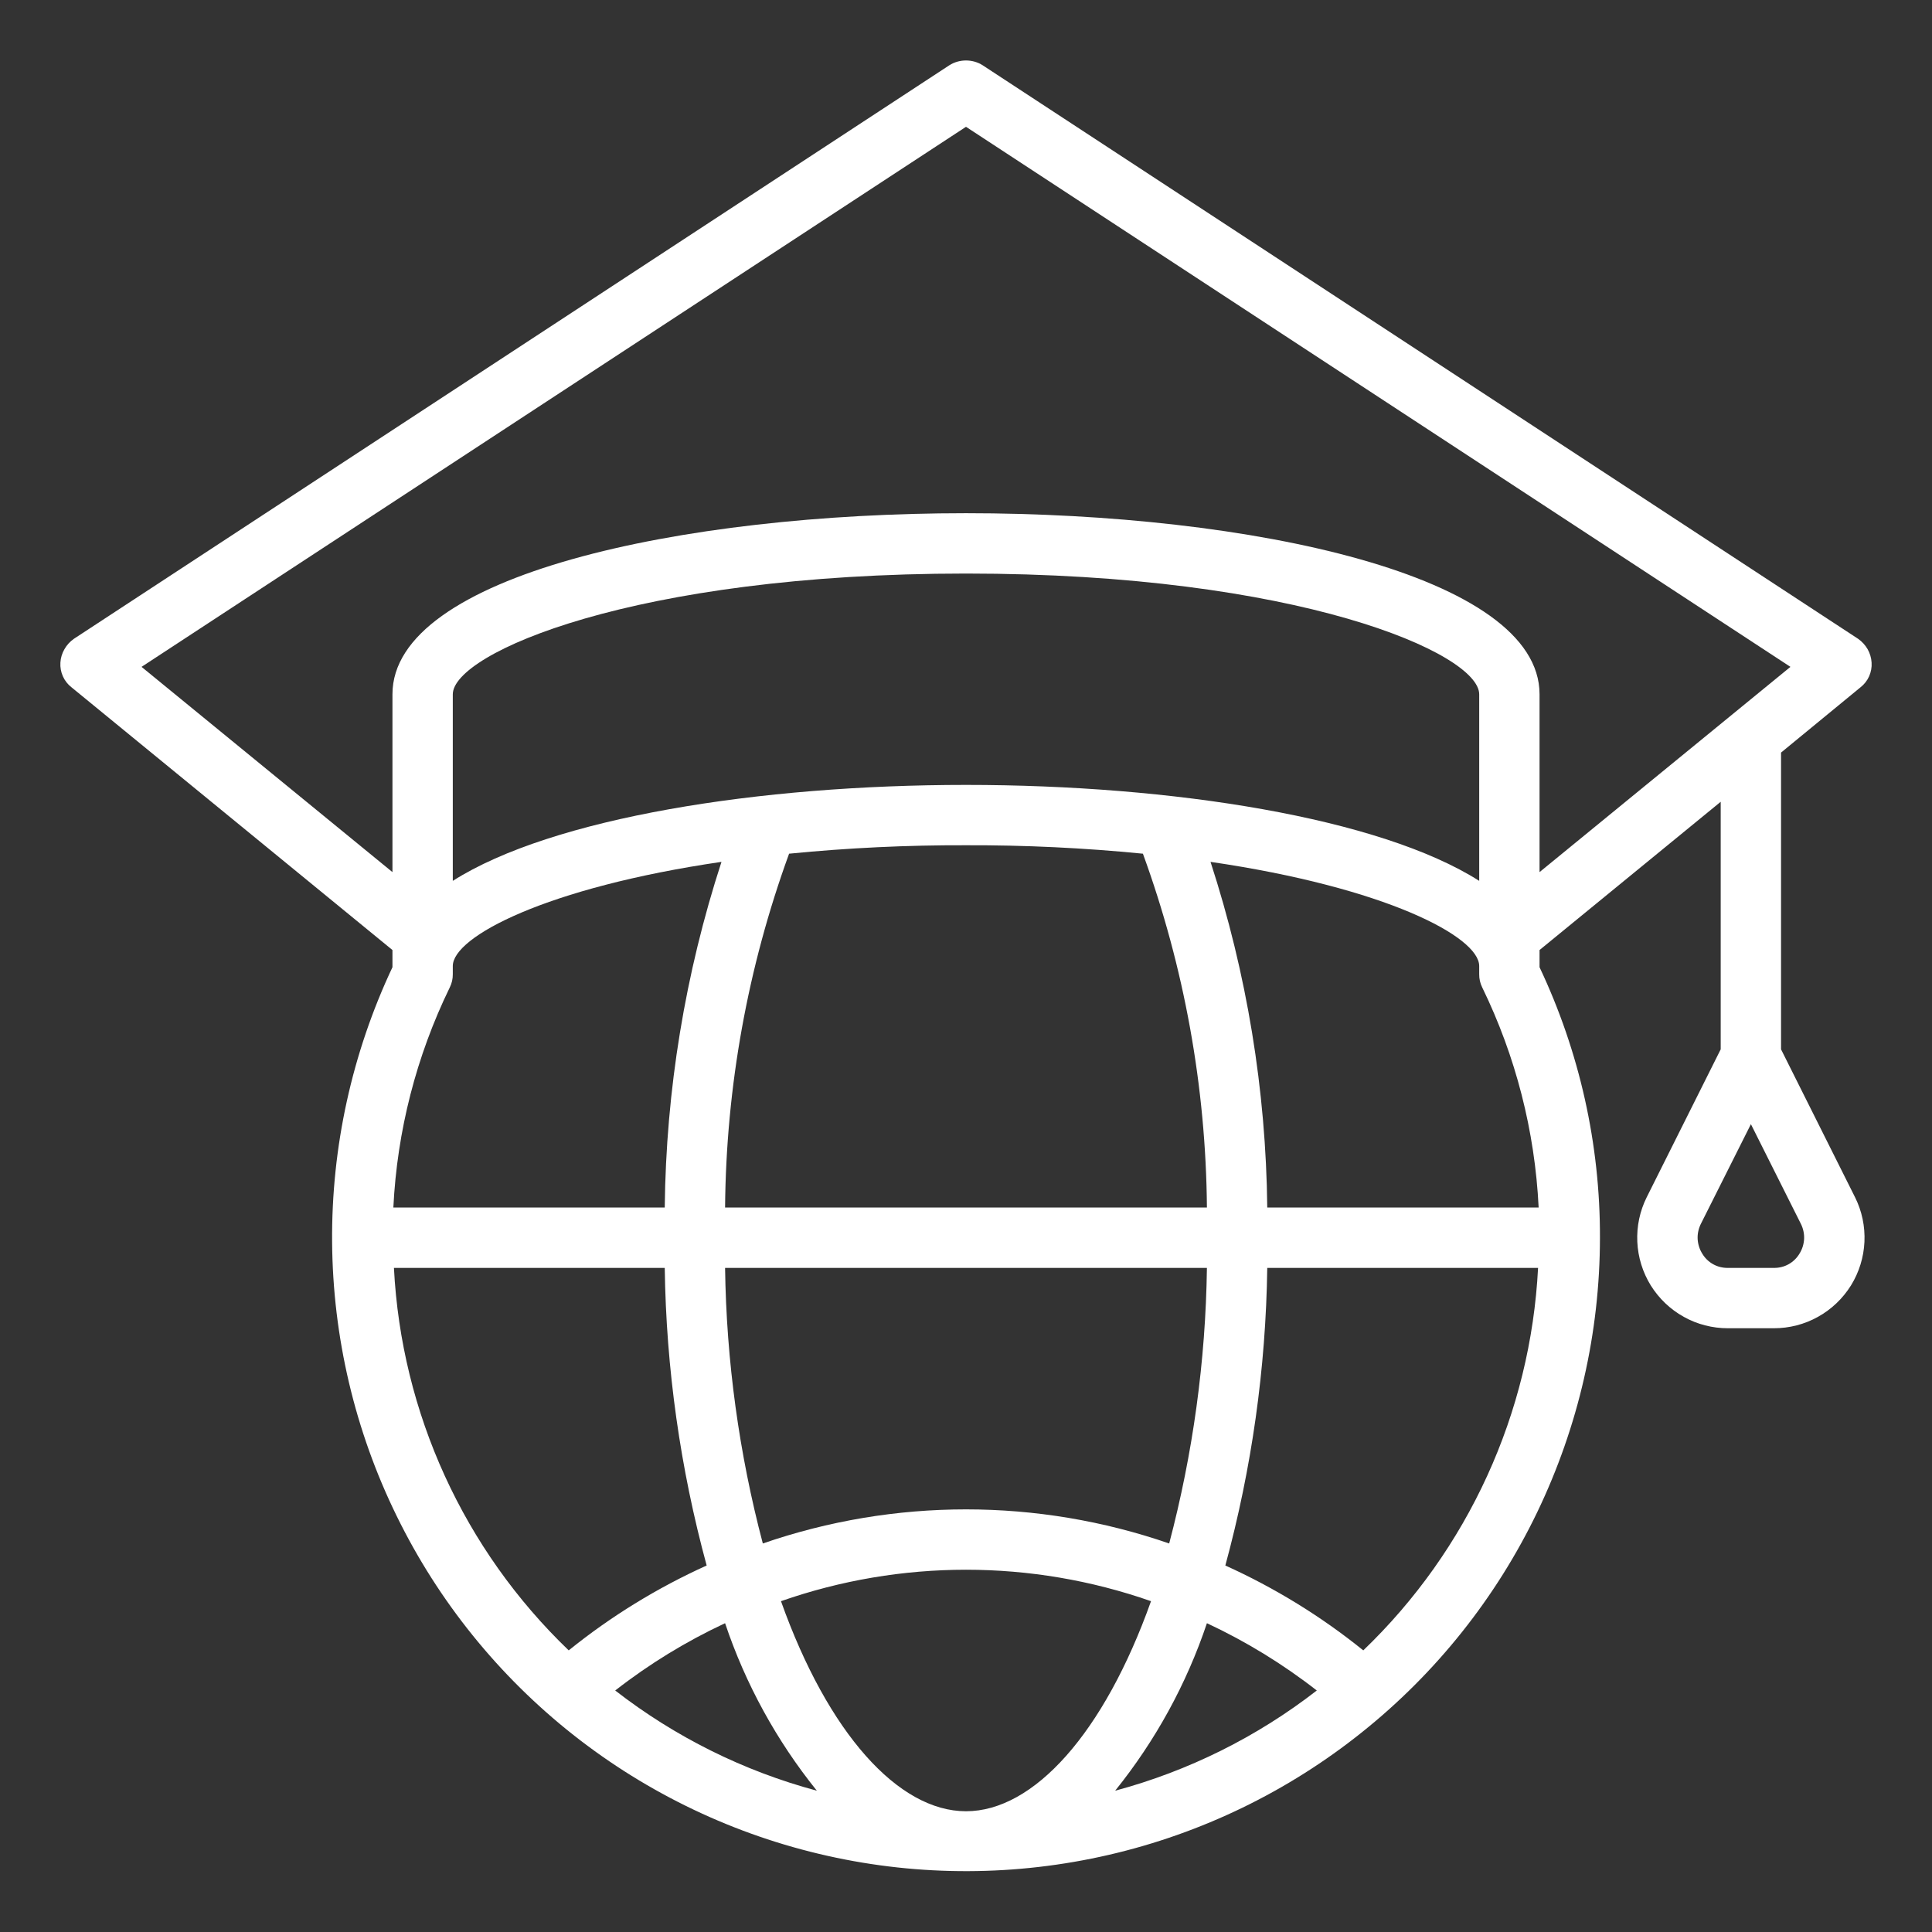 <svg width="30" height="30" viewBox="0 0 30 30" fill="none" xmlns="http://www.w3.org/2000/svg">
<rect x="0" y="0" width="30" height="30" fill="#333333" stroke="none"/>
<g clip-path="url(#clip0_1_226)">
<path d="M27.656 16.294V11.686L28.889 10.673C28.947 10.628 28.993 10.57 29.023 10.503C29.053 10.436 29.067 10.362 29.062 10.289C29.058 10.215 29.036 10.144 29 10.08C28.963 10.016 28.912 9.961 28.852 9.919L15.258 1.013C15.181 0.964 15.091 0.939 15 0.939C14.909 0.939 14.819 0.964 14.742 1.013L1.148 9.919C1.088 9.961 1.037 10.016 1.001 10.08C0.964 10.144 0.942 10.215 0.938 10.289C0.933 10.362 0.947 10.436 0.977 10.503C1.007 10.57 1.053 10.628 1.111 10.673L6.094 14.752V15.019C5.466 16.353 5.145 17.812 5.157 19.287C5.168 20.761 5.51 22.215 6.159 23.539C6.807 24.864 7.745 26.026 8.903 26.94C10.061 27.853 11.409 28.495 12.848 28.817C14.287 29.14 15.781 29.134 17.218 28.802C18.655 28.47 19.999 27.819 21.15 26.897C22.302 25.976 23.232 24.808 23.871 23.479C24.51 22.149 24.843 20.694 24.844 19.219C24.848 17.767 24.527 16.332 23.906 15.019V14.752L26.719 12.45V16.294L25.57 18.591C25.463 18.805 25.413 19.044 25.424 19.283C25.435 19.523 25.507 19.756 25.633 19.96C25.76 20.163 25.936 20.332 26.146 20.448C26.355 20.565 26.591 20.625 26.831 20.625H27.544C27.784 20.625 28.02 20.565 28.229 20.448C28.439 20.332 28.615 20.163 28.742 19.96C28.868 19.756 28.94 19.523 28.951 19.283C28.962 19.044 28.912 18.805 28.805 18.591L27.656 16.294ZM11.259 18.75C11.275 16.875 11.611 15.018 12.253 13.256C13.166 13.166 14.083 13.122 15 13.125C15.917 13.122 16.834 13.166 17.747 13.256C18.389 15.018 18.725 16.875 18.741 18.75H11.259ZM18.741 19.688C18.721 21.133 18.524 22.57 18.155 23.967C16.111 23.261 13.889 23.261 11.845 23.967C11.476 22.57 11.279 21.133 11.259 19.688H18.741ZM15 12.188C11.794 12.188 8.573 12.698 7.031 13.678V10.781C7.031 10.144 9.844 8.906 15 8.906C20.156 8.906 22.969 10.144 22.969 10.781V13.678C21.427 12.698 18.206 12.188 15 12.188ZM11.203 13.383C10.639 15.117 10.342 16.927 10.322 18.75H6.108C6.166 17.563 6.464 16.401 6.984 15.333C7.016 15.269 7.032 15.198 7.031 15.127V15C7.031 14.545 8.484 13.781 11.203 13.383ZM6.117 19.688H10.322C10.344 21.249 10.563 22.802 10.973 24.309C10.206 24.656 9.486 25.098 8.831 25.627C7.203 24.065 6.232 21.941 6.117 19.688ZM9.553 26.25C10.081 25.838 10.653 25.488 11.259 25.205C11.576 26.15 12.059 27.03 12.684 27.806C11.547 27.501 10.483 26.972 9.553 26.25ZM15 28.125C13.95 28.125 12.858 26.916 12.127 24.863C13.987 24.212 16.013 24.212 17.873 24.863C17.142 26.916 16.05 28.125 15 28.125ZM17.316 27.806C17.941 27.03 18.424 26.15 18.741 25.205C19.347 25.488 19.919 25.838 20.447 26.25C19.517 26.972 18.453 27.501 17.316 27.806ZM21.169 25.627C20.514 25.098 19.794 24.656 19.027 24.309C19.437 22.802 19.656 21.249 19.678 19.688H23.883C23.768 21.941 22.797 24.065 21.169 25.627ZM19.678 18.75C19.658 16.927 19.361 15.117 18.797 13.383C21.516 13.781 22.969 14.545 22.969 15V15.127C22.968 15.198 22.984 15.269 23.016 15.333C23.536 16.401 23.834 17.563 23.892 18.75H19.678ZM23.906 13.542V10.781C23.906 8.934 19.425 7.969 15 7.969C10.575 7.969 6.094 8.934 6.094 10.781V13.542L2.198 10.355L15 1.969L27.802 10.355L23.906 13.542ZM27.942 19.467C27.901 19.536 27.843 19.592 27.773 19.631C27.703 19.67 27.624 19.689 27.544 19.688H26.831C26.751 19.689 26.672 19.67 26.602 19.631C26.532 19.592 26.474 19.536 26.433 19.467C26.39 19.399 26.366 19.321 26.361 19.241C26.357 19.16 26.374 19.08 26.409 19.008L27.188 17.456L27.966 19.008C28.001 19.08 28.018 19.16 28.014 19.241C28.009 19.321 27.985 19.399 27.942 19.467Z" fill="white"/>
</g>
<defs>
<clipPath id="clip0_1_226">
<rect width="30" height="30" fill="white"/>
</clipPath>
</defs>
</svg>
